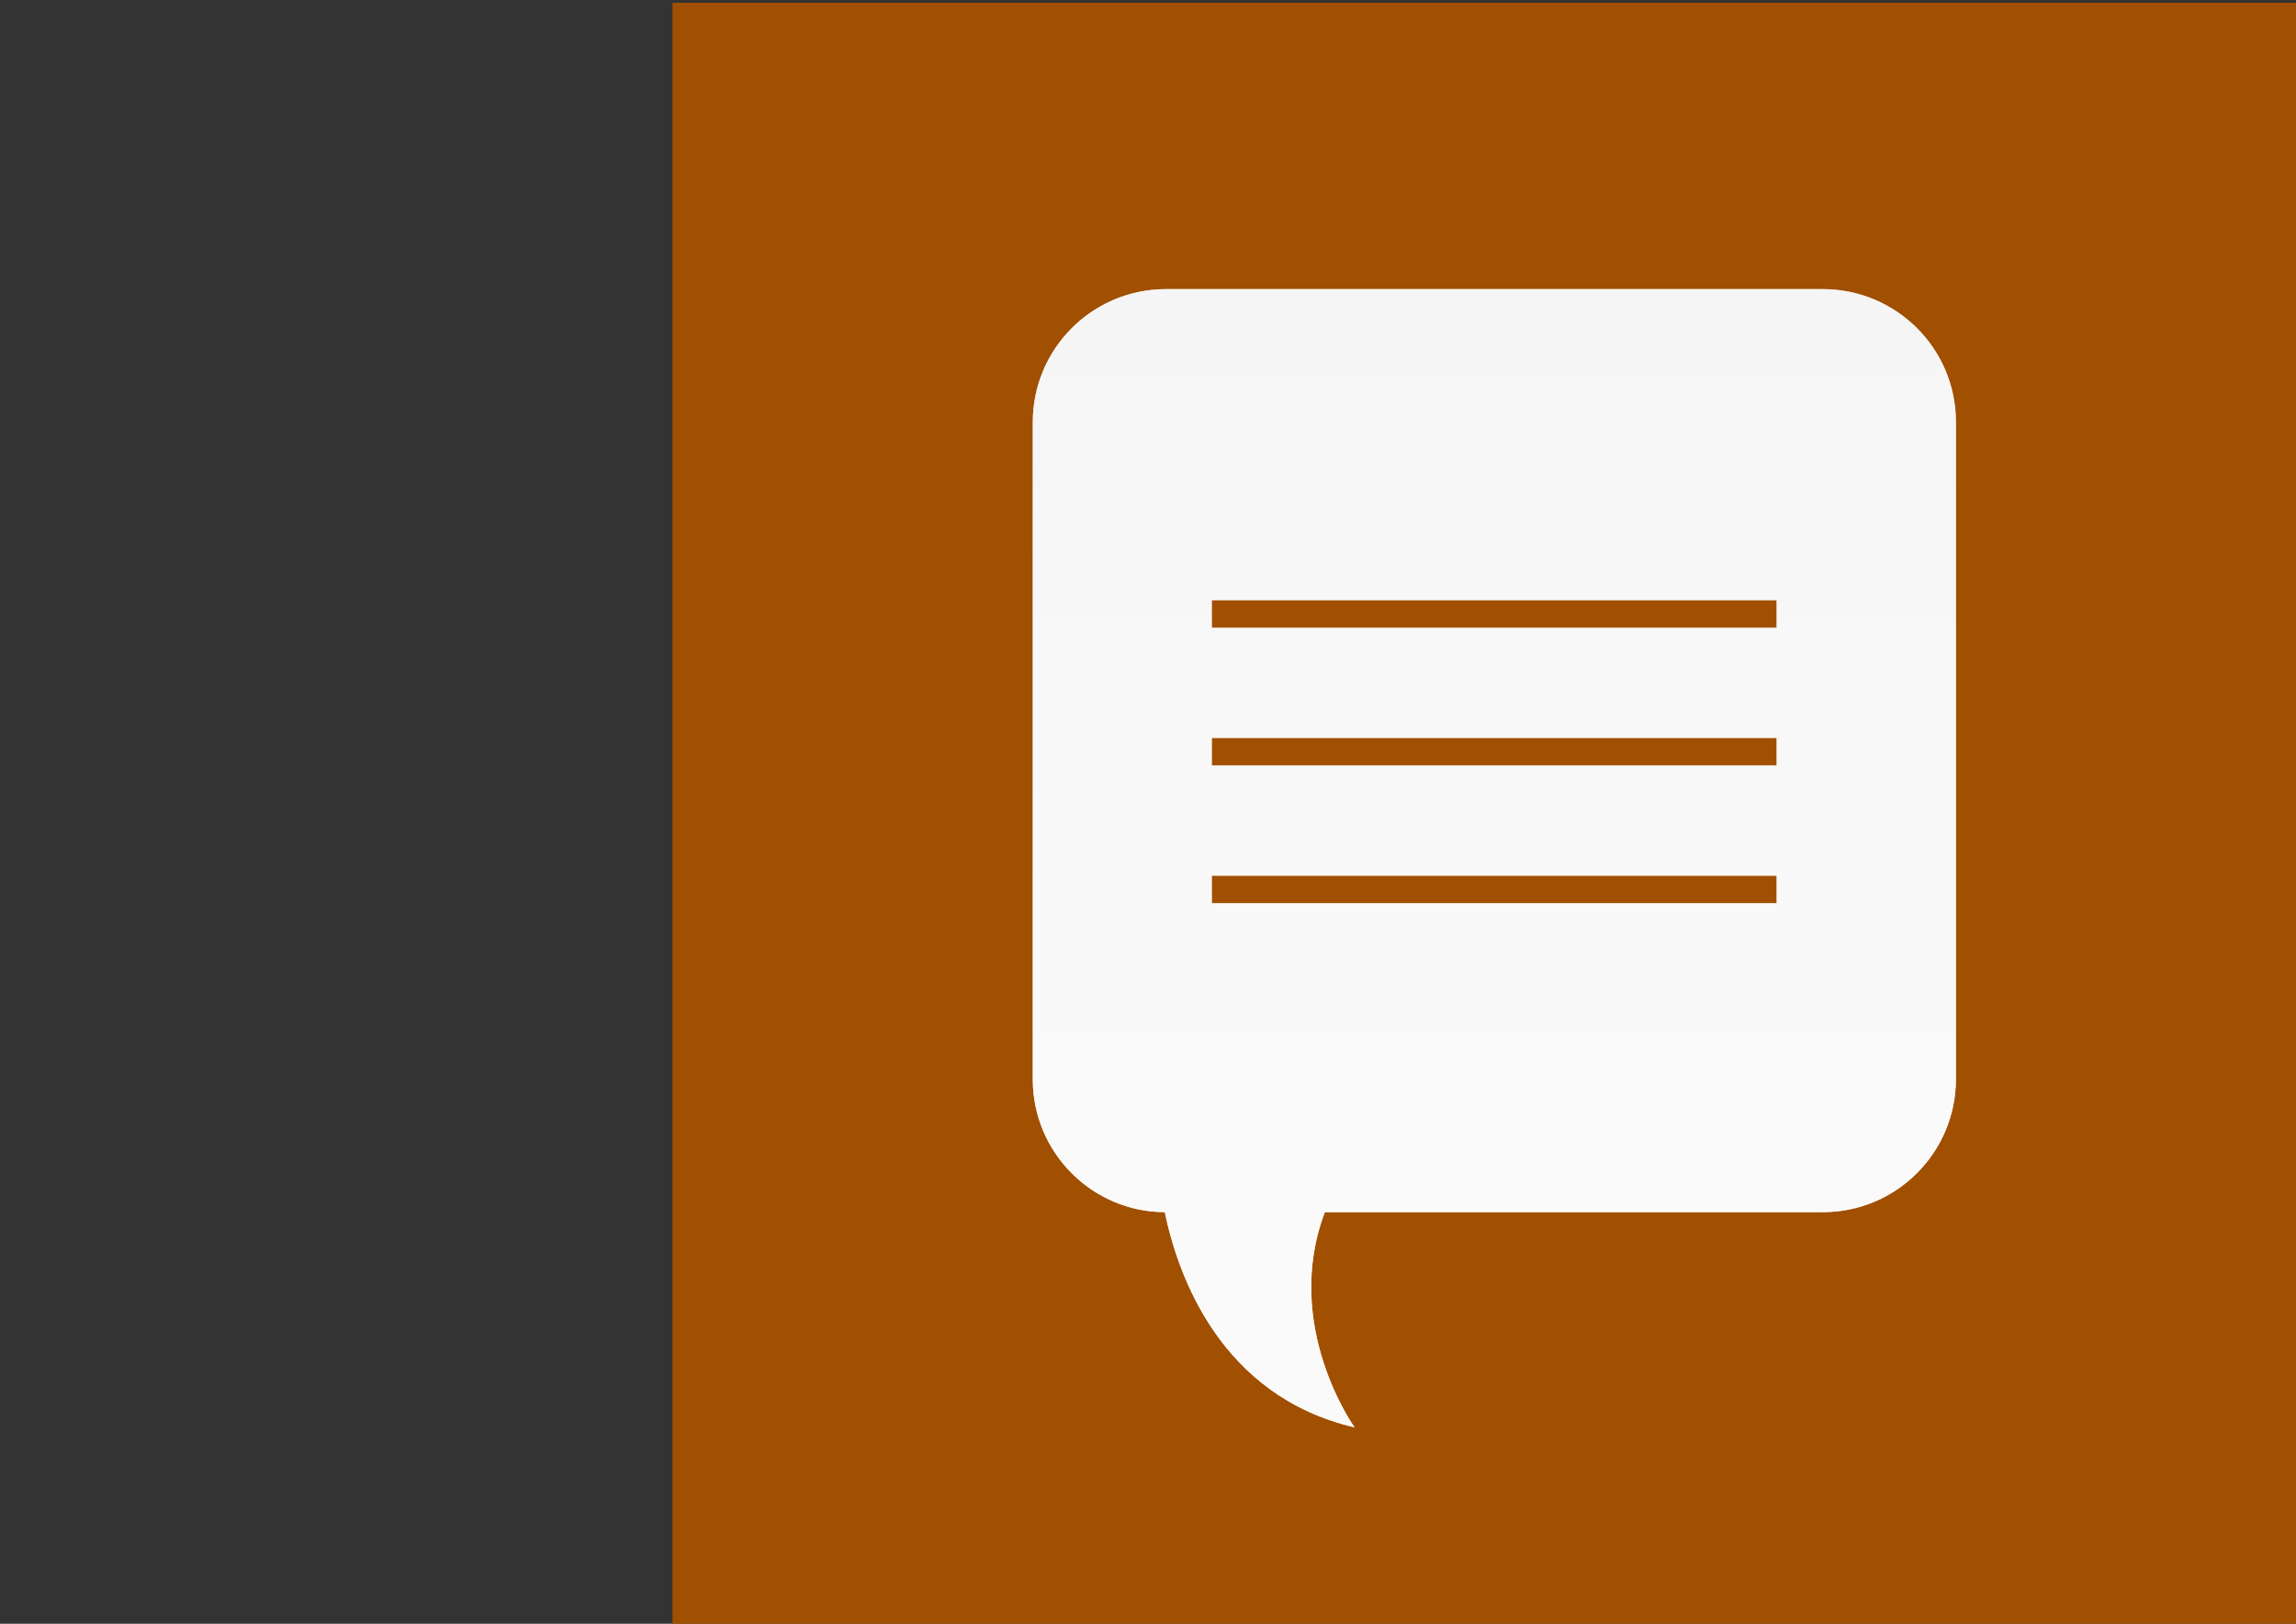 <svg xmlns="http://www.w3.org/2000/svg" viewBox="0 0 841.9 595.3" enable-background="new 0 0 841.9 595.3"><rect x="0" y="0" width="841.9" height="595.3" fill="#333333" stroke="none"/><path fill="#A14F00" d="M246.6 1h595.3v595.3H246.6z"/><linearGradient id="a" gradientUnits="userSpaceOnUse" x1="424.65" y1="71.98" x2="424.65" y2="489.28" gradientTransform="matrix(1 0 0 -1 123.31 595.26)"><stop offset="0" stop-color="#FFF"/><stop offset=".414" stop-color="#FCFCFC"/><stop offset=".757" stop-color="#F1F1F1"/><stop offset="1" stop-color="#E5E5E5"/></linearGradient><path fill="url(#a)" d="M668.4 106H427.5c-26.9 0-48.8 21.8-48.8 48.8v240.9c0 26.8 21.7 48.6 48.4 48.7 4.8 23.2 20.4 67.4 69.6 78.9 0 0-26.7-37.2-10.9-78.9h182.6c26.9 0 48.8-21.8 48.8-48.8V154.7c0-26.9-21.9-48.7-48.8-48.7z"/><defs><filter id="b" filterUnits="userSpaceOnUse" x="378.7" y="106" width="338.5" height="417.3"><feColorMatrix values="1 0 0 0 0 0 1 0 0 0 0 0 1 0 0 0 0 0 1 0"/></filter></defs><g opacity=".8" mask="url(#c)"><path fill="#F9F9F9" d="M668.4 106H427.5c-26.9 0-48.8 21.8-48.8 48.8v240.9c0 26.8 21.7 48.6 48.4 48.7 4.8 23.2 20.4 67.4 69.6 78.9 0 0-26.7-37.2-10.9-78.9h182.6c26.9 0 48.8-21.8 48.8-48.8V154.7c0-26.9-21.9-48.7-48.8-48.7z"/></g><path fill="none" stroke="#A14F00" stroke-width="10" stroke-miterlimit="10" d="M444.4 275.6h207M444.4 326.1h207M444.4 225.1h207"/></svg>